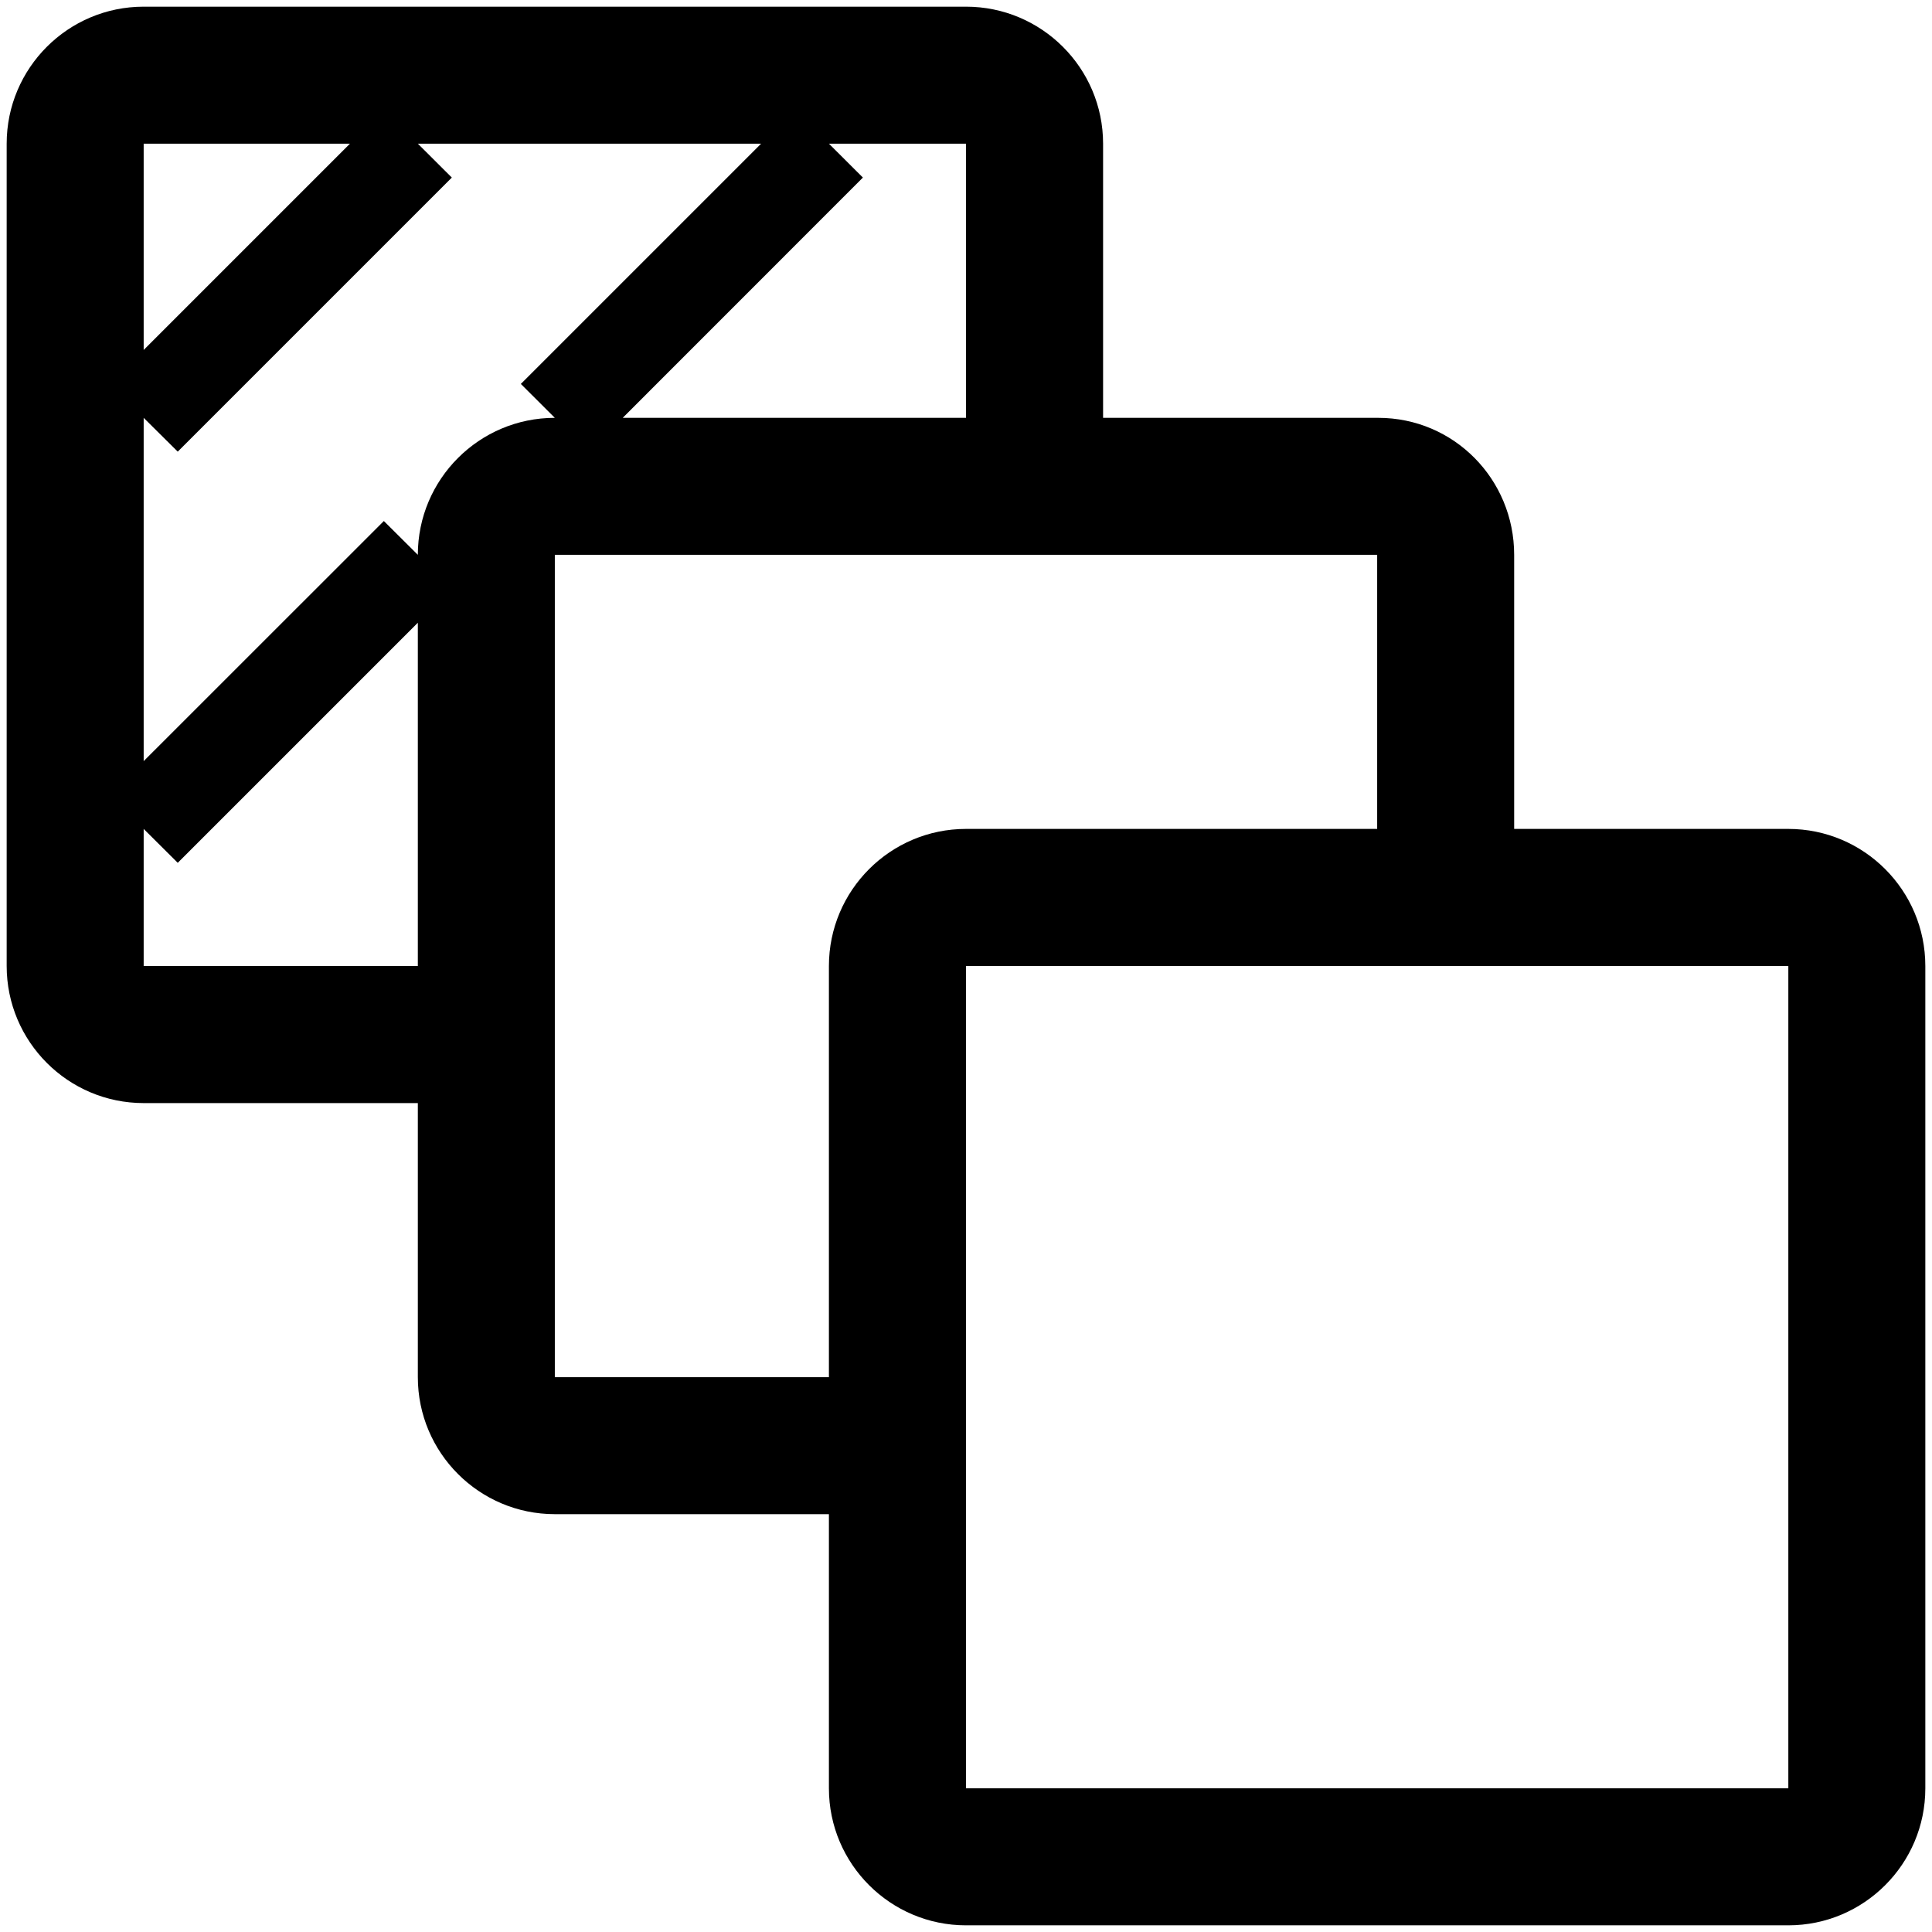 <svg xmlns="http://www.w3.org/2000/svg" xmlns:xlink="http://www.w3.org/1999/xlink" preserveAspectRatio="xMidYMid" width="22" height="22" viewBox="0 0 22 22">
    <path d="M20.364,9.439 C20.364,9.439 17.242,9.439 17.242,9.439 C17.242,9.439 17.242,6.318 17.242,6.318 C17.242,5.457 16.556,4.758 15.694,4.758 C15.694,4.758 15.682,4.758 15.682,4.758 C15.682,4.758 12.561,4.758 12.561,4.758 C12.561,4.758 12.561,1.636 12.561,1.636 C12.561,0.775 11.861,0.076 11.000,0.076 C11.000,0.076 1.636,0.076 1.636,0.076 C0.775,0.076 0.076,0.775 0.076,1.636 C0.076,1.636 0.076,11.000 0.076,11.000 C0.076,11.861 0.775,12.561 1.636,12.561 C1.636,12.561 4.758,12.561 4.758,12.561 C4.758,12.561 4.758,15.682 4.758,15.682 C4.758,16.543 5.457,17.242 6.318,17.242 C6.318,17.242 9.439,17.242 9.439,17.242 C9.439,17.242 9.439,20.364 9.439,20.364 C9.439,21.225 10.139,21.924 11.000,21.924 C11.000,21.924 20.364,21.924 20.364,21.924 C21.225,21.924 21.924,21.225 21.924,20.364 C21.924,20.364 21.924,11.000 21.924,11.000 C21.924,10.139 21.225,9.439 20.364,9.439 ZM11.000,4.758 C11.000,4.758 7.091,4.758 7.091,4.758 C7.091,4.758 9.826,2.022 9.826,2.022 C9.826,2.022 9.439,1.636 9.439,1.636 C9.439,1.636 11.000,1.636 11.000,1.636 C11.000,1.636 11.000,4.758 11.000,4.758 ZM3.985,1.636 C3.985,1.636 1.636,3.985 1.636,3.985 C1.636,3.985 1.636,1.636 1.636,1.636 C1.636,1.636 3.985,1.636 3.985,1.636 ZM1.636,11.000 C1.636,11.000 1.636,9.439 1.636,9.439 C1.636,9.439 2.024,9.825 2.024,9.825 C2.024,9.825 4.758,7.091 4.758,7.091 C4.758,7.091 4.758,11.000 4.758,11.000 C4.758,11.000 1.636,11.000 1.636,11.000 ZM4.758,6.318 C4.758,6.318 4.371,5.933 4.371,5.933 C4.371,5.933 1.636,8.667 1.636,8.667 C1.636,8.667 1.636,4.758 1.636,4.758 C1.636,4.758 2.024,5.143 2.024,5.143 C2.024,5.143 5.145,2.022 5.145,2.022 C5.145,2.022 4.758,1.636 4.758,1.636 C4.758,1.636 8.667,1.636 8.667,1.636 C8.667,1.636 5.931,4.372 5.931,4.372 C5.931,4.372 6.318,4.758 6.318,4.758 C5.457,4.758 4.758,5.457 4.758,6.318 ZM9.439,11.000 C9.439,11.000 9.439,15.682 9.439,15.682 C9.439,15.682 6.318,15.682 6.318,15.682 C6.318,15.682 6.318,6.318 6.318,6.318 C6.318,6.318 15.682,6.318 15.682,6.318 C15.682,6.318 15.682,9.439 15.682,9.439 C15.682,9.439 11.000,9.439 11.000,9.439 C10.139,9.439 9.439,10.139 9.439,11.000 ZM20.364,20.364 C20.364,20.364 11.000,20.364 11.000,20.364 C11.000,20.364 11.000,11.000 11.000,11.000 C11.000,11.000 20.364,11.000 20.364,11.000 C20.364,11.000 20.364,20.364 20.364,20.364 Z" id="path-1" class="cls-4" fill-rule="evenodd"/>
</svg>
